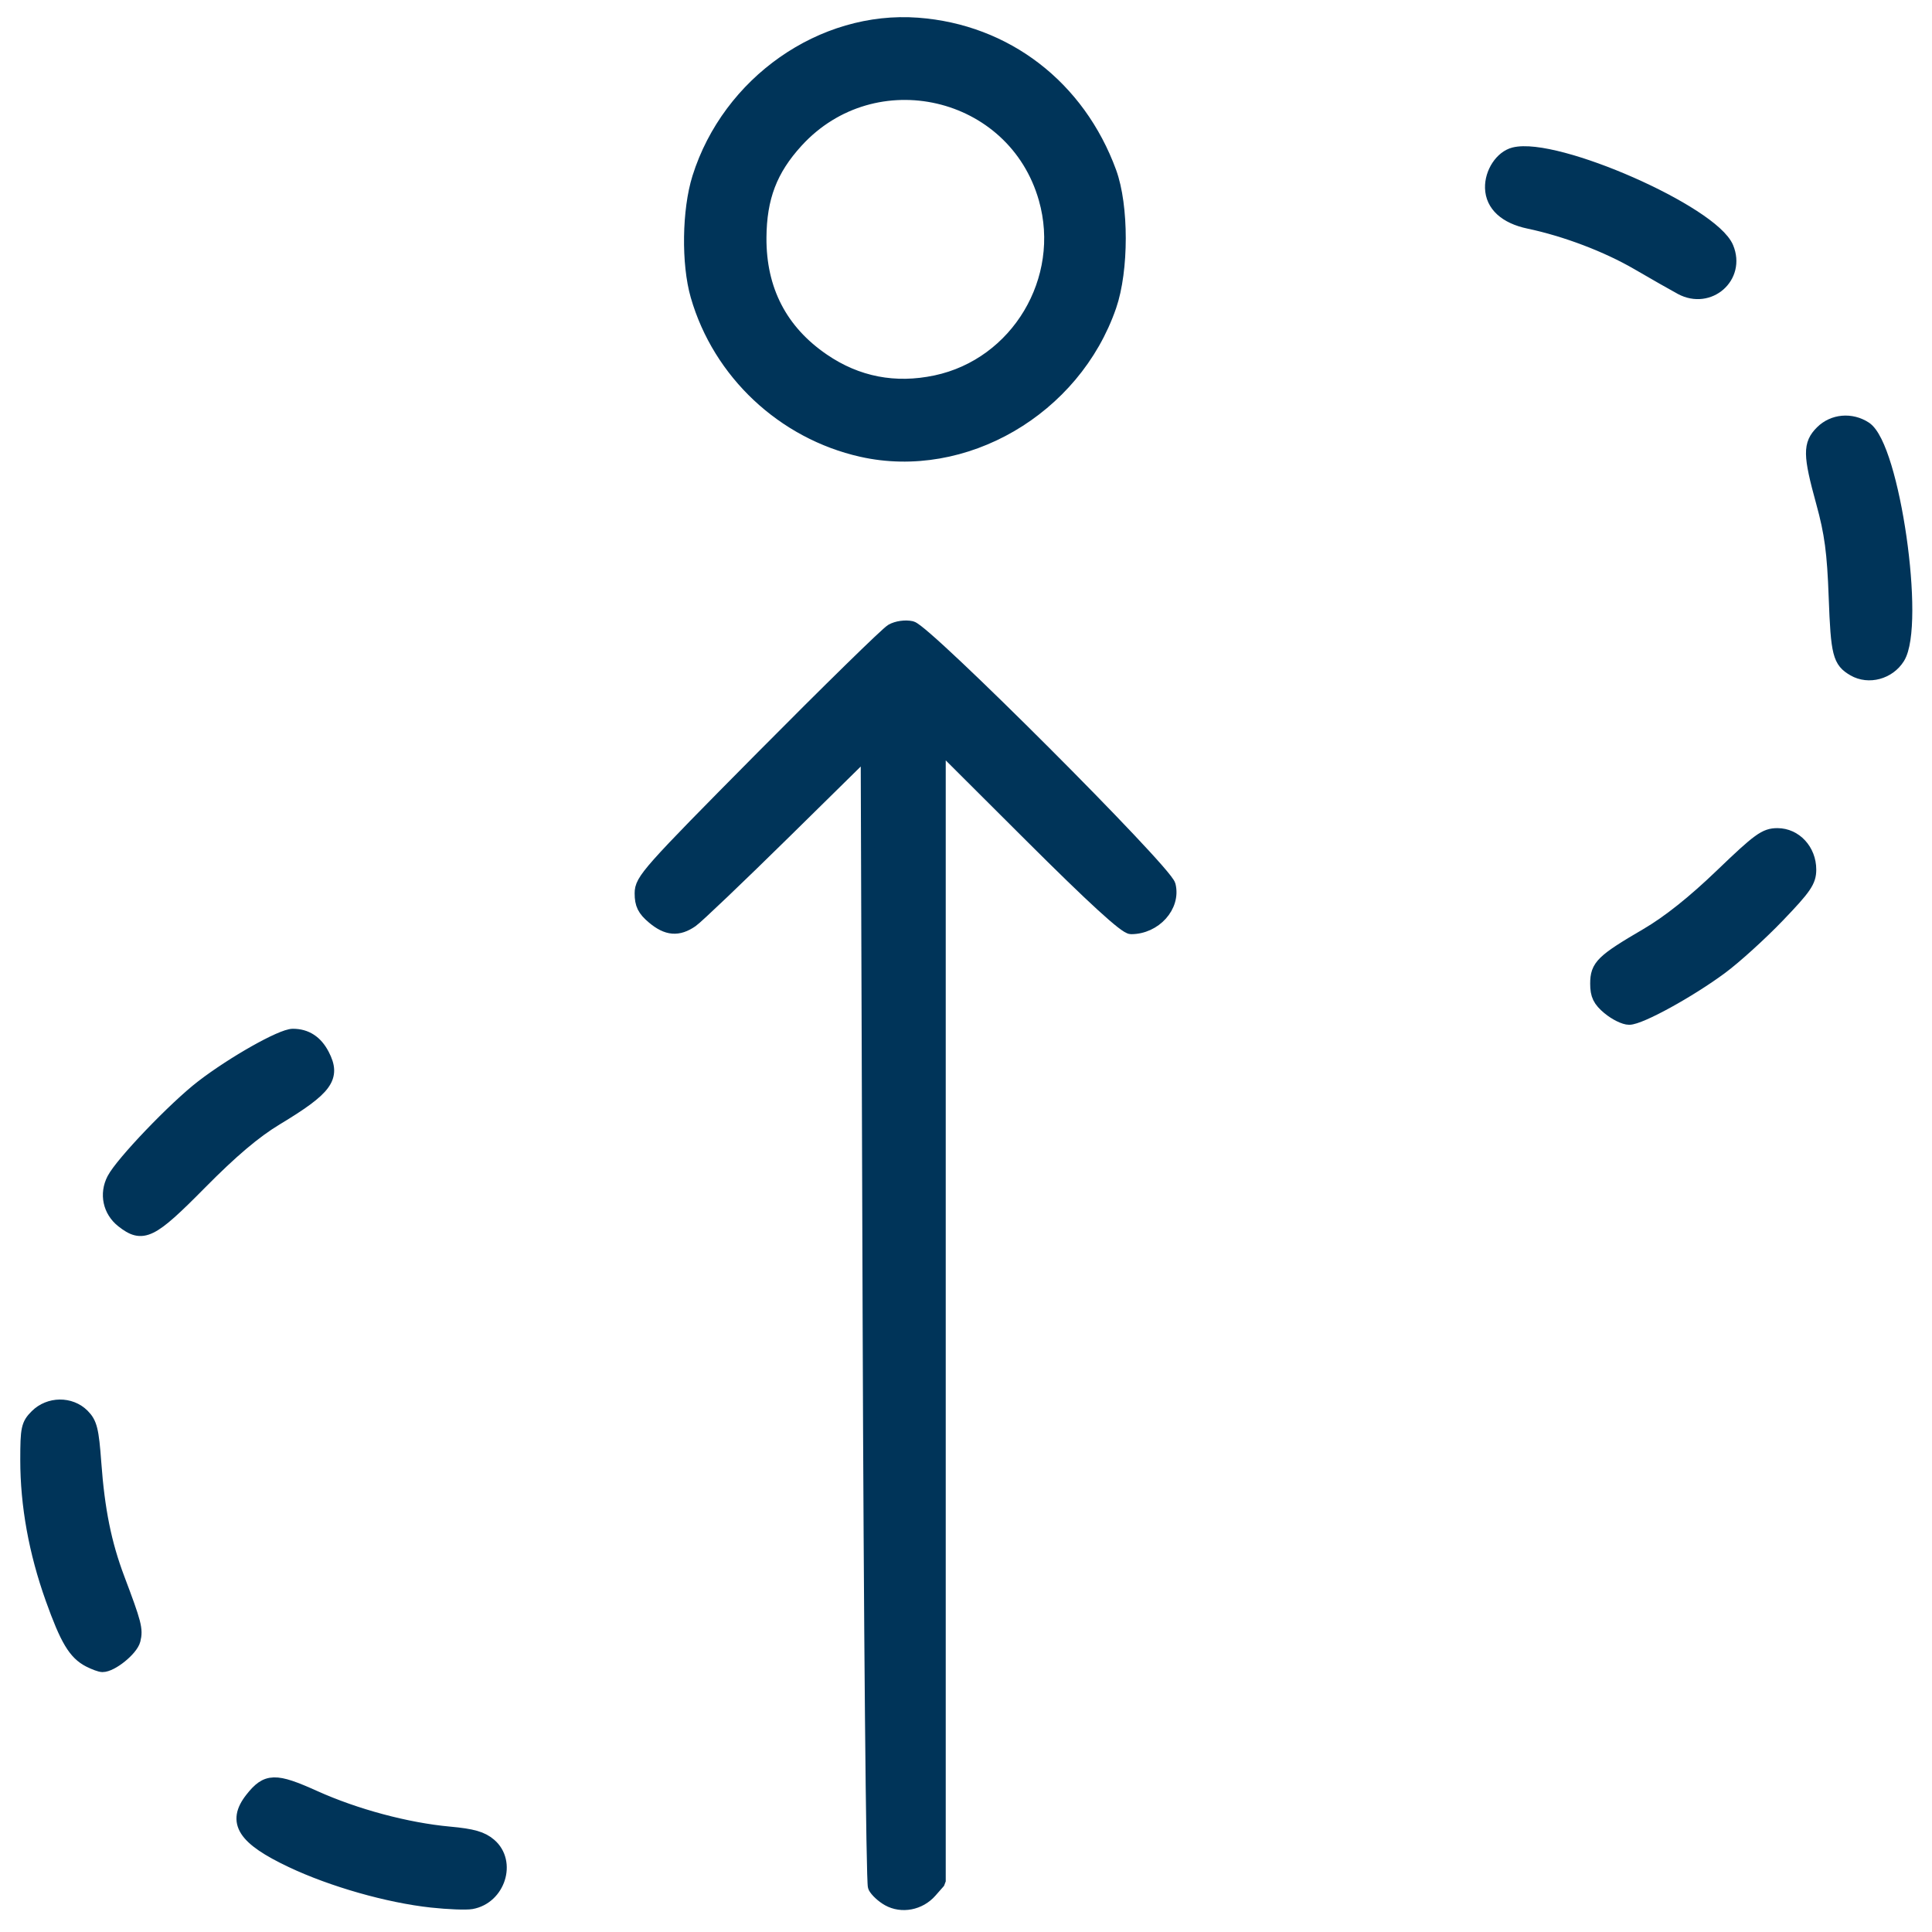 <?xml version="1.0" encoding="UTF-8" standalone="no"?>
<svg
   xmlns:dc="http://purl.org/dc/elements/1.1/"
   xmlns:cc="http://creativecommons.org/ns#"
   xmlns:rdf="http://www.w3.org/1999/02/22-rdf-syntax-ns#"
   xmlns:svg="http://www.w3.org/2000/svg"
   xmlns="http://www.w3.org/2000/svg"
   xmlns:sodipodi="http://sodipodi.sourceforge.net/DTD/sodipodi-0.dtd"
   xmlns:inkscape="http://www.inkscape.org/namespaces/inkscape"
   inkscape:version="1.0 (1.0+r73+1)"
   sodipodi:docname="icon-2.svg"
   id="svg25"
   version="1.1"
   viewBox="0 0 53 53"
   height="53px"
   width="53px">
  <defs
     id="defs29" />
  <sodipodi:namedview
     inkscape:current-layer="svg25"
     inkscape:window-maximized="1"
     inkscape:window-y="27"
     inkscape:window-x="0"
     inkscape:cy="23.659669"
     inkscape:cx="29.905921"
     inkscape:zoom="9.4339623"
     showgrid="false"
     id="namedview27"
     inkscape:window-height="704"
     inkscape:window-width="1366"
     inkscape:pageshadow="2"
     inkscape:pageopacity="0"
     guidetolerance="10"
     gridtolerance="10"
     objecttolerance="10"
     borderopacity="1"
     bordercolor="#666666"
     pagecolor="#ffffff" />
  <!-- Generator: Sketch 58 (84663) - https://sketch.com -->
  <title
     id="title2">Group</title>
  <desc
     id="desc4">Created with Sketch.</desc>
  <g
     stroke-linejoin="round"
     stroke-linecap="round"
     fill-rule="evenodd"
     fill="none"
     stroke-width="1"
     stroke="none"
     id="Page-1">
    <g
       stroke-width="2"
       stroke="#000000"
       transform="translate(1, 1)"
       id="Group">
      <g
         id="target-path">
        <path
           id="Shape"
           d="M43.716,25.967 C45.271,25.228 46.644,24.153 47.734,22.819" />
        <path
           id="path7"
           d="M50.283,16.559 C50.437,14.843 50.211,13.115 49.621,11.497" />
        <path
           id="path9"
           d="M45.527,6.112 C44.138,5.093 42.533,4.407 40.837,4.106" />
        <path
           id="path11"
           d="M7.026,28.344 C5.408,29.15 4.004,30.33 2.933,31.786" />
        <path
           id="path13"
           d="M0.642,38.487 C0.601,40.293 0.992,42.084 1.782,43.709" />
        <path
           id="path15"
           d="M6.642,48.861 C8.228,49.725 9.994,50.208 11.8,50.27" />
        <path
           id="path17"
           d="M23.827,17.159 L23.827,50.297" />
        <polyline
           points="17.502 23.486 23.827 17.159 30.154 23.486"
           id="polyline19" />
        <circle
           r="4.971"
           cy="5.561"
           cx="23.827"
           id="Oval" />
      </g>
    </g>
  </g>
  <path
     id="path856"
     d="M 24.366,52.102 C 24.213,52.017 24.046,51.861 23.995,51.758 23.944,51.654 23.879,44.598 23.85,36.077 l -0.053,-15.492 -2.278,2.242 c -1.253,1.233 -2.398,2.325 -2.544,2.427 -0.371,0.257 -0.673,0.232 -1.053,-0.088 C 17.668,24.952 17.596,24.806 17.596,24.507 c 0,-0.362 0.19,-0.576 3.312,-3.726 1.822,-1.838 3.423,-3.405 3.558,-3.482 0.139,-0.08 0.371,-0.113 0.536,-0.076 0.387,0.085 6.966,6.667 7.064,7.067 0.139,0.566 -0.388,1.151 -1.037,1.151 -0.154,0 -1.033,-0.804 -2.749,-2.515 L 25.758,20.411 v 15.6 15.6 l -0.238,0.271 c -0.295,0.335 -0.782,0.428 -1.153,0.221 z"
     style="fill:#003459;fill-opacity:1;stroke:#003459;stroke-width:0.372;stroke-miterlimit:0;stroke-opacity:1" />
  <path
     id="path858"
     d="M 23.638,12.349 C 21.486,11.865 19.737,10.223 19.129,8.114 18.874,7.231 18.895,5.767 19.175,4.876 19.997,2.266 22.553,0.475 25.175,0.671 c 2.421,0.181 4.411,1.713 5.268,4.053 0.339,0.926 0.338,2.687 -9.54e-4,3.67 -0.975,2.828 -4,4.586 -6.804,3.955 z M 25.673,10.481 C 27.914,10.006 29.31,7.671 28.679,5.451 27.824,2.439 23.975,1.549 21.852,3.872 21.139,4.652 20.848,5.415 20.84,6.519 c -0.009,1.436 0.577,2.569 1.741,3.363 0.93,0.635 1.97,0.836 3.091,0.599 z"
     style="fill:#003459;fill-opacity:1;stroke:#003459;stroke-width:0.372;stroke-miterlimit:0;stroke-opacity:1" />
  <path
     id="path860"
     d="M 3.361,33.495 C 3.007,33.216 2.908,32.753 3.116,32.351 3.348,31.903 4.801,30.386 5.551,29.809 6.4,29.156 7.725,28.408 8.034,28.408 c 0.363,0 0.634,0.177 0.818,0.532 C 9.171,29.556 8.952,29.856 7.579,30.685 6.986,31.043 6.358,31.574 5.49,32.452 4.14,33.819 3.914,33.929 3.361,33.495 Z"
     style="fill:#003459;fill-opacity:1;stroke:#003459;stroke-width:0.372;stroke-miterlimit:0;stroke-opacity:1" />
  <path
     id="path862"
     d="M 2.448,45.552 C 2.054,45.35 1.833,44.979 1.43,43.852 0.974,42.574 0.742,41.293 0.742,40.049 c 0,-0.862 0.023,-0.968 0.26,-1.205 0.347,-0.347 0.928,-0.354 1.268,-0.014 0.211,0.211 0.257,0.397 0.323,1.298 0.095,1.301 0.281,2.221 0.642,3.178 0.465,1.231 0.507,1.392 0.434,1.683 C 3.604,45.246 3.059,45.687 2.809,45.684 2.751,45.683 2.588,45.624 2.448,45.552 Z"
     style="fill:#003459;fill-opacity:1;stroke:#003459;stroke-width:0.372;stroke-miterlimit:0;stroke-opacity:1" />
  <path
     id="path864"
     d="M 11.843,52.145 C 10.65,52.016 9.113,51.578 7.999,51.05 6.69,50.431 6.404,49.985 6.904,49.349 c 0.415,-0.528 0.641,-0.534 1.719,-0.048 1.131,0.51 2.537,0.886 3.705,0.993 0.637,0.058 0.891,0.131 1.108,0.317 0.55,0.473 0.241,1.443 -0.503,1.576 -0.146,0.026 -0.636,0.007 -1.089,-0.042 z"
     style="fill:#003459;fill-opacity:1;stroke:#003459;stroke-width:0.372;stroke-miterlimit:0;stroke-opacity:1" />
  <path
     id="path866"
     d="M 46.116,7.9 C 45.926,7.797 45.391,7.493 44.928,7.223 44.082,6.731 42.954,6.303 41.94,6.089 41.302,5.955 40.937,5.621 40.924,5.157 40.912,4.74 41.193,4.313 41.536,4.227 c 1.151,-0.289 5.429,1.594 5.836,2.569 0.332,0.795 -0.489,1.516 -1.256,1.104 z"
     style="fill:#003459;fill-opacity:1;stroke:#003459;stroke-width:0.372;stroke-miterlimit:0;stroke-opacity:1" />
  <path
     id="path868"
     d="m 50.858,18.367 c -0.398,-0.228 -0.449,-0.427 -0.506,-1.985 -0.045,-1.233 -0.115,-1.758 -0.348,-2.604 -0.36,-1.31 -0.364,-1.587 -0.027,-1.924 0.312,-0.312 0.807,-0.356 1.189,-0.106 0.763,0.5 1.467,5.391 0.905,6.291 -0.258,0.413 -0.808,0.561 -1.214,0.328 z"
     style="fill:#003459;fill-opacity:1;stroke:#003459;stroke-width:0.372;stroke-miterlimit:0;stroke-opacity:1" />
  <path
     id="path870"
     d="m 44.135,27.655 c -0.257,-0.216 -0.326,-0.358 -0.326,-0.671 0,-0.48 0.146,-0.623 1.372,-1.34 0.593,-0.347 1.285,-0.898 2.048,-1.632 1.023,-0.983 1.196,-1.108 1.53,-1.108 0.488,0 0.88,0.423 0.88,0.952 0,0.316 -0.122,0.495 -0.865,1.269 -0.476,0.496 -1.179,1.134 -1.563,1.418 -0.87,0.644 -2.213,1.382 -2.519,1.384 -0.127,8.16e-4 -0.377,-0.122 -0.556,-0.273 z"
     style="fill:#003459;fill-opacity:1;stroke:#003459;stroke-width:0.372;stroke-miterlimit:0;stroke-opacity:1" />
</svg>
